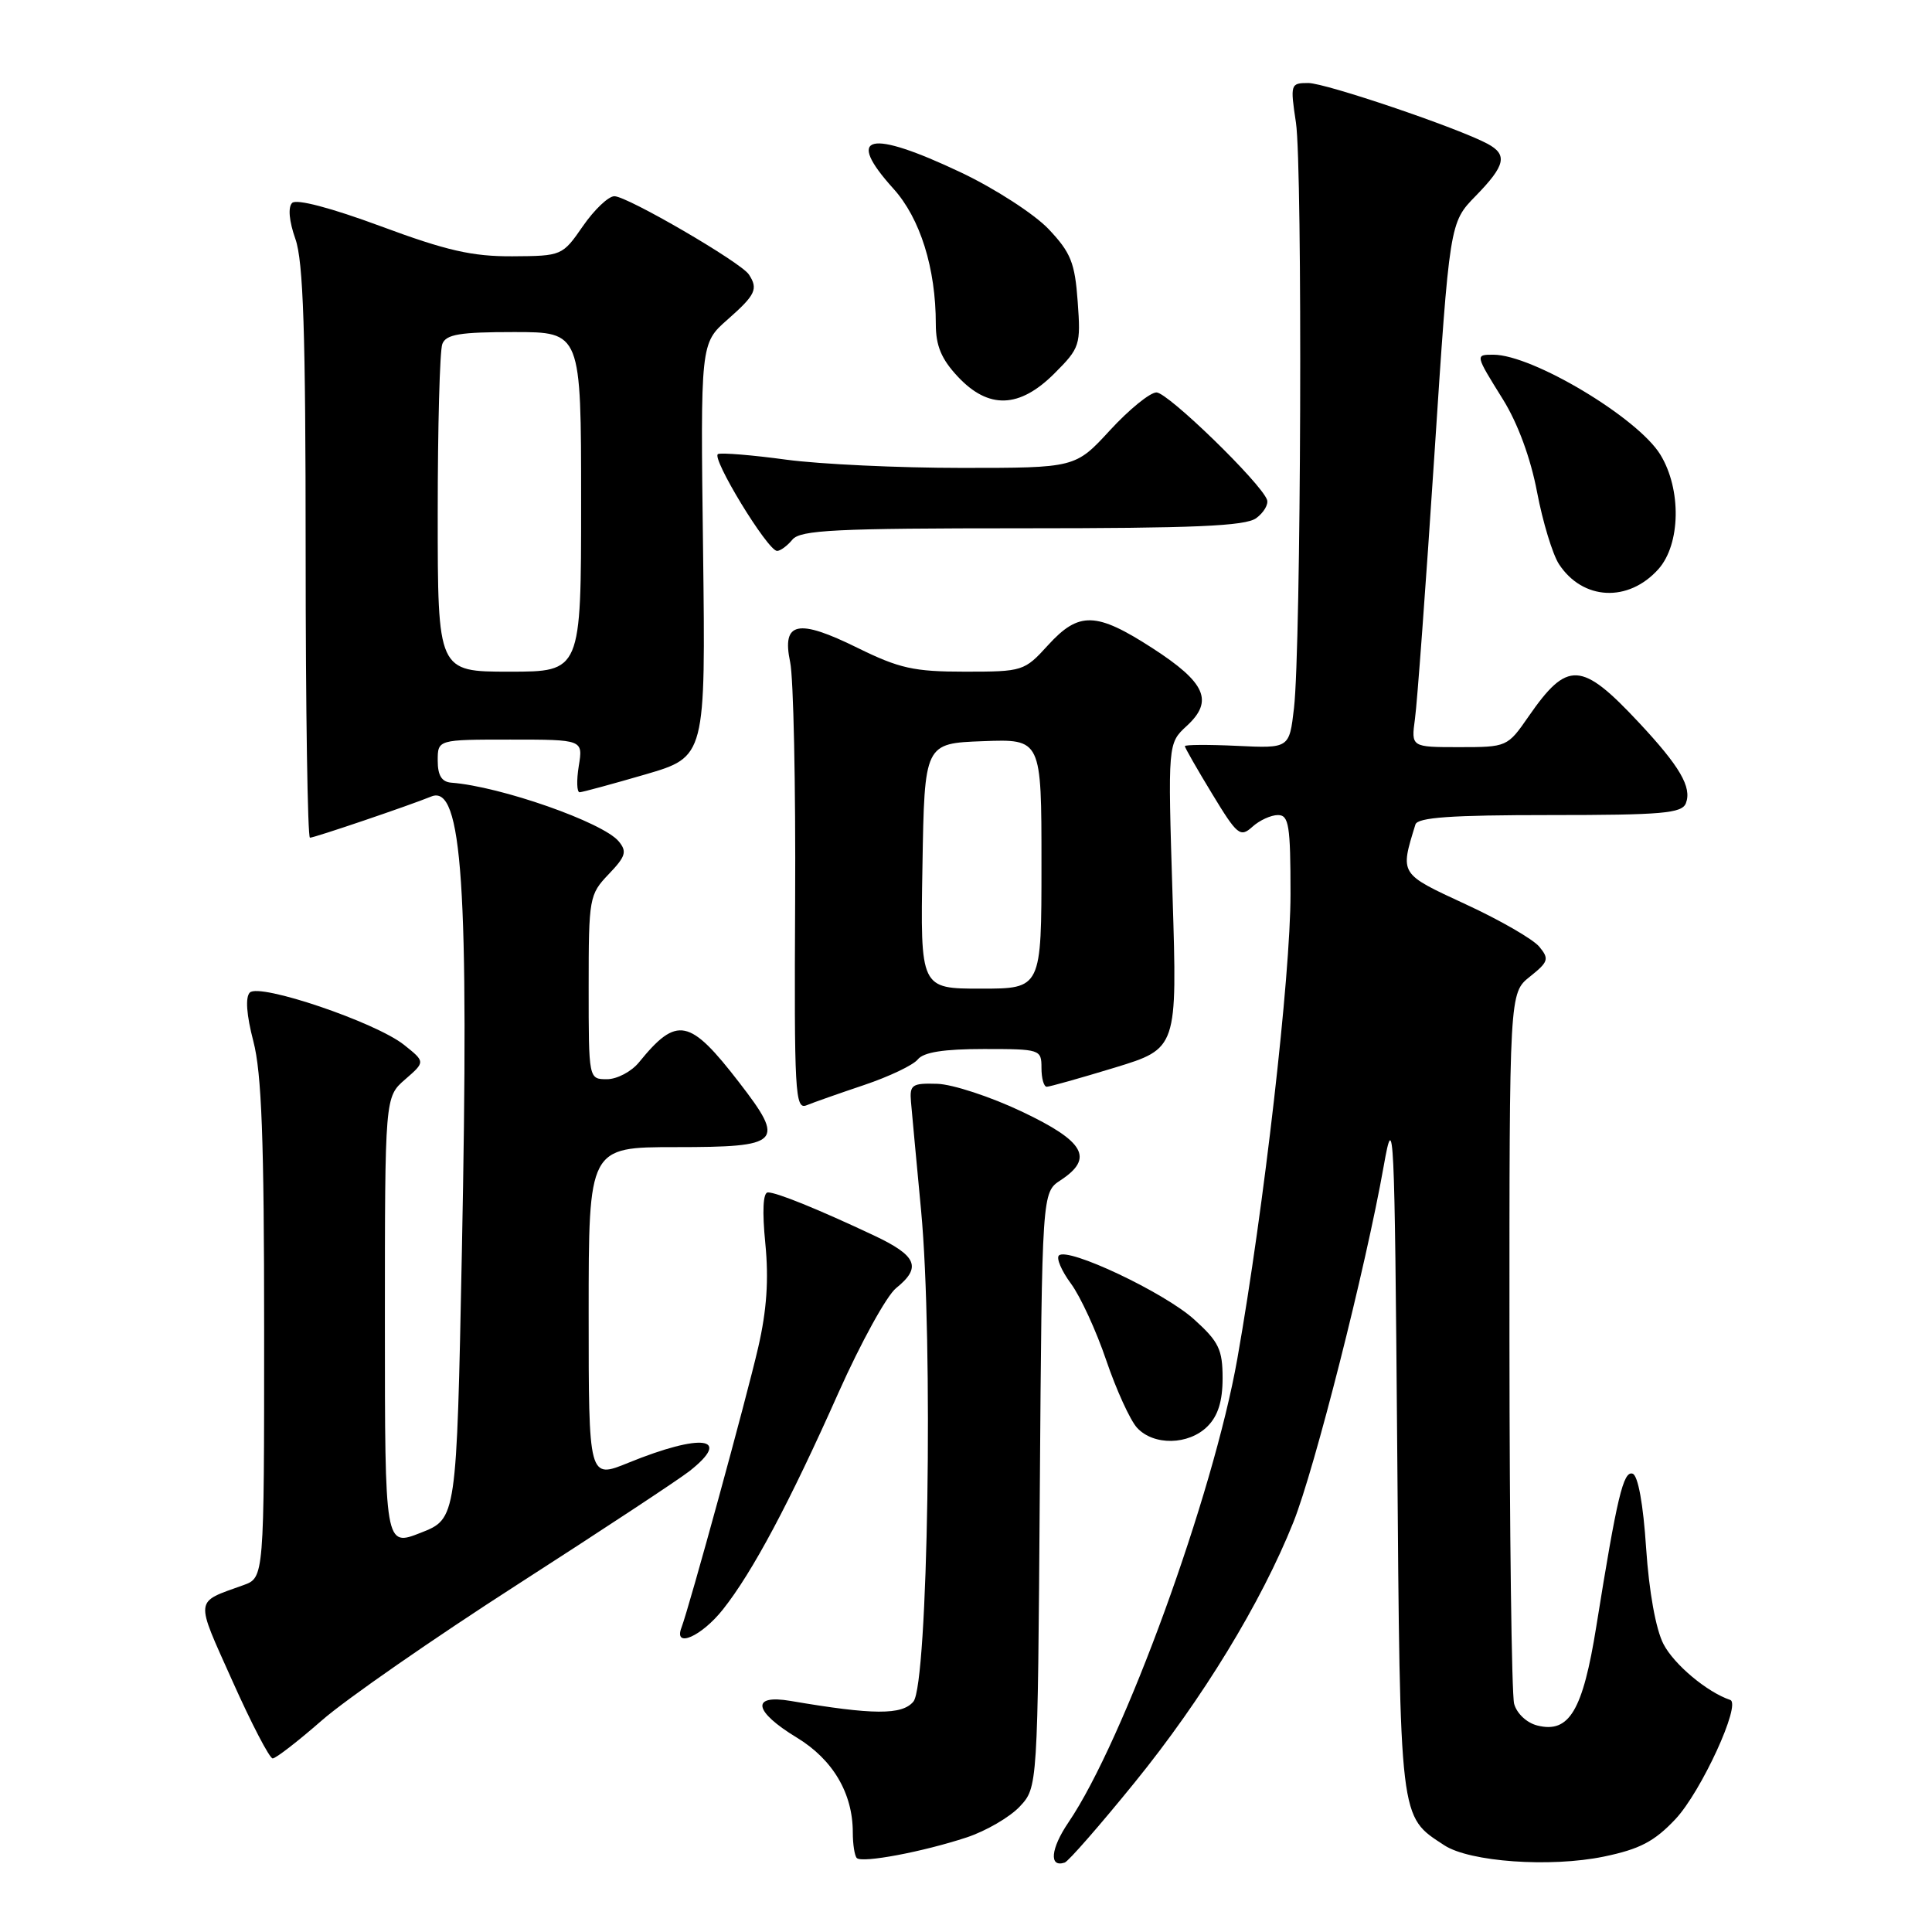 <?xml version="1.0" encoding="UTF-8" standalone="no"?>
<!DOCTYPE svg PUBLIC "-//W3C//DTD SVG 1.1//EN" "http://www.w3.org/Graphics/SVG/1.1/DTD/svg11.dtd" >
<svg xmlns="http://www.w3.org/2000/svg" xmlns:xlink="http://www.w3.org/1999/xlink" version="1.1" viewBox="0 0 256 256">
 <g >
 <path fill="currentColor"
d=" M 128.11 243.46 C 130.64 242.62 133.79 240.79 135.11 239.39 C 137.50 236.84 137.50 236.84 137.78 197.42 C 138.07 158.00 138.07 158.00 140.53 156.39 C 144.98 153.47 143.73 151.25 135.44 147.31 C 131.28 145.33 126.21 143.67 124.19 143.61 C 120.84 143.51 120.52 143.73 120.71 146.00 C 120.83 147.38 121.43 153.86 122.05 160.40 C 123.68 177.68 122.97 223.14 121.03 225.47 C 119.53 227.27 115.71 227.25 104.75 225.38 C 99.46 224.48 99.85 226.76 105.58 230.24 C 110.36 233.14 113.00 237.62 113.00 242.80 C 113.00 244.38 113.24 245.91 113.53 246.20 C 114.23 246.90 122.29 245.38 128.11 243.46 Z  M 150.34 236.20 C 159.33 225.13 167.12 212.36 171.38 201.70 C 174.19 194.67 180.97 167.95 183.35 154.50 C 184.69 146.94 184.79 149.02 185.14 192.05 C 185.53 241.72 185.40 240.59 191.38 244.51 C 194.74 246.71 205.41 247.47 212.51 246.01 C 217.28 245.02 219.21 244.01 222.00 241.05 C 225.41 237.43 230.77 225.76 229.26 225.25 C 226.18 224.21 221.82 220.55 220.42 217.85 C 219.40 215.88 218.51 210.92 218.12 205.14 C 217.74 199.31 217.05 195.51 216.33 195.27 C 215.10 194.87 214.27 198.34 211.52 215.50 C 209.73 226.68 207.93 229.70 203.71 228.64 C 202.30 228.29 200.98 227.05 200.63 225.76 C 200.30 224.52 200.02 202.82 200.01 177.54 C 200.00 131.58 200.00 131.58 202.72 129.41 C 205.18 127.45 205.30 127.06 203.97 125.45 C 203.16 124.46 198.78 121.93 194.23 119.83 C 185.40 115.74 185.50 115.90 187.55 109.25 C 187.84 108.31 192.29 108.00 205.36 108.00 C 220.28 108.00 222.87 107.77 223.39 106.43 C 224.20 104.31 222.60 101.56 217.16 95.74 C 209.54 87.59 207.70 87.49 202.54 94.94 C 199.75 98.97 199.68 99.00 193.35 99.00 C 186.98 99.00 186.98 99.00 187.49 95.25 C 187.78 93.19 188.93 77.55 190.05 60.50 C 192.08 29.50 192.08 29.50 195.54 25.96 C 199.48 21.92 199.80 20.50 197.10 19.05 C 193.11 16.92 175.65 11.00 173.35 11.00 C 171.00 11.00 170.95 11.15 171.72 16.25 C 172.61 22.23 172.40 85.74 171.46 93.83 C 170.84 99.16 170.84 99.16 163.92 98.83 C 160.11 98.65 157.00 98.67 157.00 98.87 C 157.00 99.07 158.62 101.91 160.61 105.18 C 163.94 110.67 164.34 111.00 165.94 109.56 C 166.88 108.70 168.41 108.00 169.33 108.00 C 170.78 108.00 171.00 109.35 171.00 118.47 C 171.00 129.33 167.49 160.02 163.96 180.00 C 160.76 198.13 148.91 230.68 141.58 241.47 C 139.21 244.96 138.97 247.51 141.08 246.80 C 141.57 246.64 145.74 241.87 150.34 236.20 Z  M 42.66 227.95 C 45.83 225.17 57.50 217.07 68.58 209.95 C 79.65 202.83 89.91 196.07 91.36 194.93 C 97.10 190.41 93.01 189.86 83.25 193.83 C 78.00 195.97 78.00 195.97 78.00 173.99 C 78.00 152.00 78.00 152.00 89.53 152.00 C 103.54 152.00 104.11 151.42 97.95 143.44 C 91.38 134.92 89.70 134.58 84.68 140.75 C 83.68 141.99 81.76 143.00 80.43 143.00 C 78.00 143.00 78.00 143.00 78.00 130.80 C 78.00 118.97 78.08 118.53 80.65 115.84 C 82.91 113.48 83.11 112.84 81.98 111.48 C 79.89 108.96 66.30 104.20 59.81 103.71 C 58.53 103.61 58.00 102.76 58.00 100.79 C 58.00 98.00 58.00 98.00 67.63 98.00 C 77.26 98.00 77.26 98.00 76.69 101.50 C 76.38 103.42 76.43 104.99 76.81 104.98 C 77.19 104.96 81.10 103.90 85.50 102.62 C 93.50 100.28 93.50 100.28 93.16 72.89 C 92.81 45.50 92.81 45.50 96.41 42.34 C 100.12 39.07 100.49 38.29 99.23 36.37 C 98.19 34.77 83.12 26.00 81.41 26.00 C 80.62 26.00 78.75 27.78 77.24 29.96 C 74.52 33.89 74.45 33.92 67.89 33.96 C 62.58 33.99 59.16 33.21 50.46 29.98 C 43.84 27.53 39.27 26.33 38.71 26.89 C 38.14 27.46 38.31 29.31 39.14 31.66 C 40.19 34.63 40.50 44.00 40.50 73.25 C 40.50 94.01 40.76 111.00 41.07 111.00 C 41.67 111.00 54.21 106.74 57.15 105.54 C 61.26 103.86 62.17 117.46 61.20 165.87 C 60.50 201.24 60.50 201.24 55.75 203.10 C 51.00 204.97 51.00 204.97 51.00 175.16 C 51.00 145.36 51.00 145.36 53.68 143.03 C 56.36 140.70 56.36 140.70 53.54 138.45 C 49.78 135.45 34.37 130.23 33.10 131.52 C 32.49 132.15 32.66 134.48 33.57 137.97 C 34.67 142.17 35.00 151.02 35.00 176.24 C 35.00 209.05 35.00 209.05 32.25 210.04 C 25.71 212.40 25.81 211.60 30.80 222.75 C 33.32 228.39 35.72 233.00 36.13 233.00 C 36.55 233.00 39.48 230.73 42.66 227.95 Z  M 95.80 213.25 C 99.72 208.30 104.59 199.17 111.12 184.50 C 114.07 177.90 117.49 171.68 118.74 170.68 C 122.16 167.92 121.51 166.39 115.75 163.68 C 108.37 160.21 102.93 158.00 101.75 158.00 C 101.11 158.00 100.98 160.45 101.41 164.77 C 101.88 169.53 101.60 173.62 100.47 178.52 C 98.91 185.31 91.33 212.96 90.30 215.66 C 89.22 218.48 92.96 216.84 95.80 213.25 Z  M 160.00 189.00 C 161.39 187.61 162.00 185.67 162.00 182.62 C 162.00 178.82 161.50 177.78 158.23 174.83 C 154.29 171.26 141.46 165.20 140.31 166.36 C 139.94 166.72 140.66 168.40 141.91 170.09 C 143.15 171.77 145.26 176.34 146.58 180.24 C 147.91 184.15 149.74 188.16 150.65 189.17 C 152.84 191.58 157.50 191.50 160.00 189.00 Z  M 114.50 143.77 C 117.80 142.66 121.00 141.14 121.61 140.38 C 122.38 139.42 125.07 139.00 130.36 139.00 C 137.84 139.00 138.00 139.05 138.00 141.50 C 138.00 142.88 138.31 144.00 138.70 144.00 C 139.08 144.00 143.13 142.86 147.70 141.47 C 156.00 138.93 156.00 138.93 155.37 118.72 C 154.74 98.50 154.74 98.50 157.26 96.18 C 160.84 92.88 159.77 90.45 152.70 85.88 C 145.24 81.06 142.96 81.00 138.86 85.50 C 135.74 88.93 135.52 89.00 127.86 89.00 C 121.10 89.00 119.17 88.57 113.64 85.85 C 105.70 81.93 103.57 82.38 104.70 87.74 C 105.14 89.81 105.44 104.02 105.36 119.32 C 105.23 144.76 105.35 147.07 106.86 146.46 C 107.76 146.09 111.20 144.88 114.50 143.77 Z  M 219.75 75.41 C 222.69 72.11 222.82 64.85 220.01 60.25 C 217.03 55.36 203.06 47.00 197.88 47.00 C 195.45 47.00 195.45 46.98 199.16 52.94 C 201.13 56.12 202.82 60.72 203.67 65.21 C 204.42 69.16 205.73 73.46 206.57 74.75 C 209.72 79.56 215.77 79.86 219.75 75.41 Z  M 105.00 71.50 C 106.05 70.23 110.71 70.00 135.43 70.00 C 158.22 70.00 165.02 69.71 166.45 68.66 C 167.45 67.93 168.10 66.83 167.89 66.23 C 167.10 64.00 154.75 52.00 153.24 52.00 C 152.39 52.00 149.62 54.25 147.09 57.00 C 142.49 62.00 142.49 62.00 127.41 62.00 C 119.11 62.00 108.66 61.51 104.19 60.91 C 99.72 60.30 95.65 59.97 95.15 60.16 C 94.14 60.54 101.72 73.00 102.97 73.00 C 103.40 73.00 104.32 72.33 105.00 71.50 Z  M 139.72 49.48 C 143.10 46.10 143.22 45.73 142.80 39.97 C 142.43 34.81 141.89 33.47 138.94 30.35 C 137.04 28.36 131.84 24.99 127.35 22.86 C 115.11 17.06 111.90 17.83 118.39 25.01 C 121.93 28.93 124.00 35.54 124.00 42.94 C 124.00 45.81 124.74 47.58 126.90 49.89 C 130.98 54.26 135.08 54.12 139.72 49.48 Z  M 58.00 68.08 C 58.00 56.58 58.27 46.45 58.61 45.58 C 59.10 44.30 60.92 44.00 68.11 44.00 C 77.00 44.00 77.00 44.00 77.00 66.50 C 77.00 89.00 77.00 89.00 67.50 89.00 C 58.00 89.00 58.00 89.00 58.00 68.08 Z  M 122.23 114.75 C 122.50 98.50 122.50 98.50 130.25 98.21 C 138.00 97.92 138.00 97.92 138.00 114.46 C 138.00 131.00 138.00 131.00 129.98 131.00 C 121.95 131.00 121.95 131.00 122.23 114.75 Z "/>
</g>
</svg>